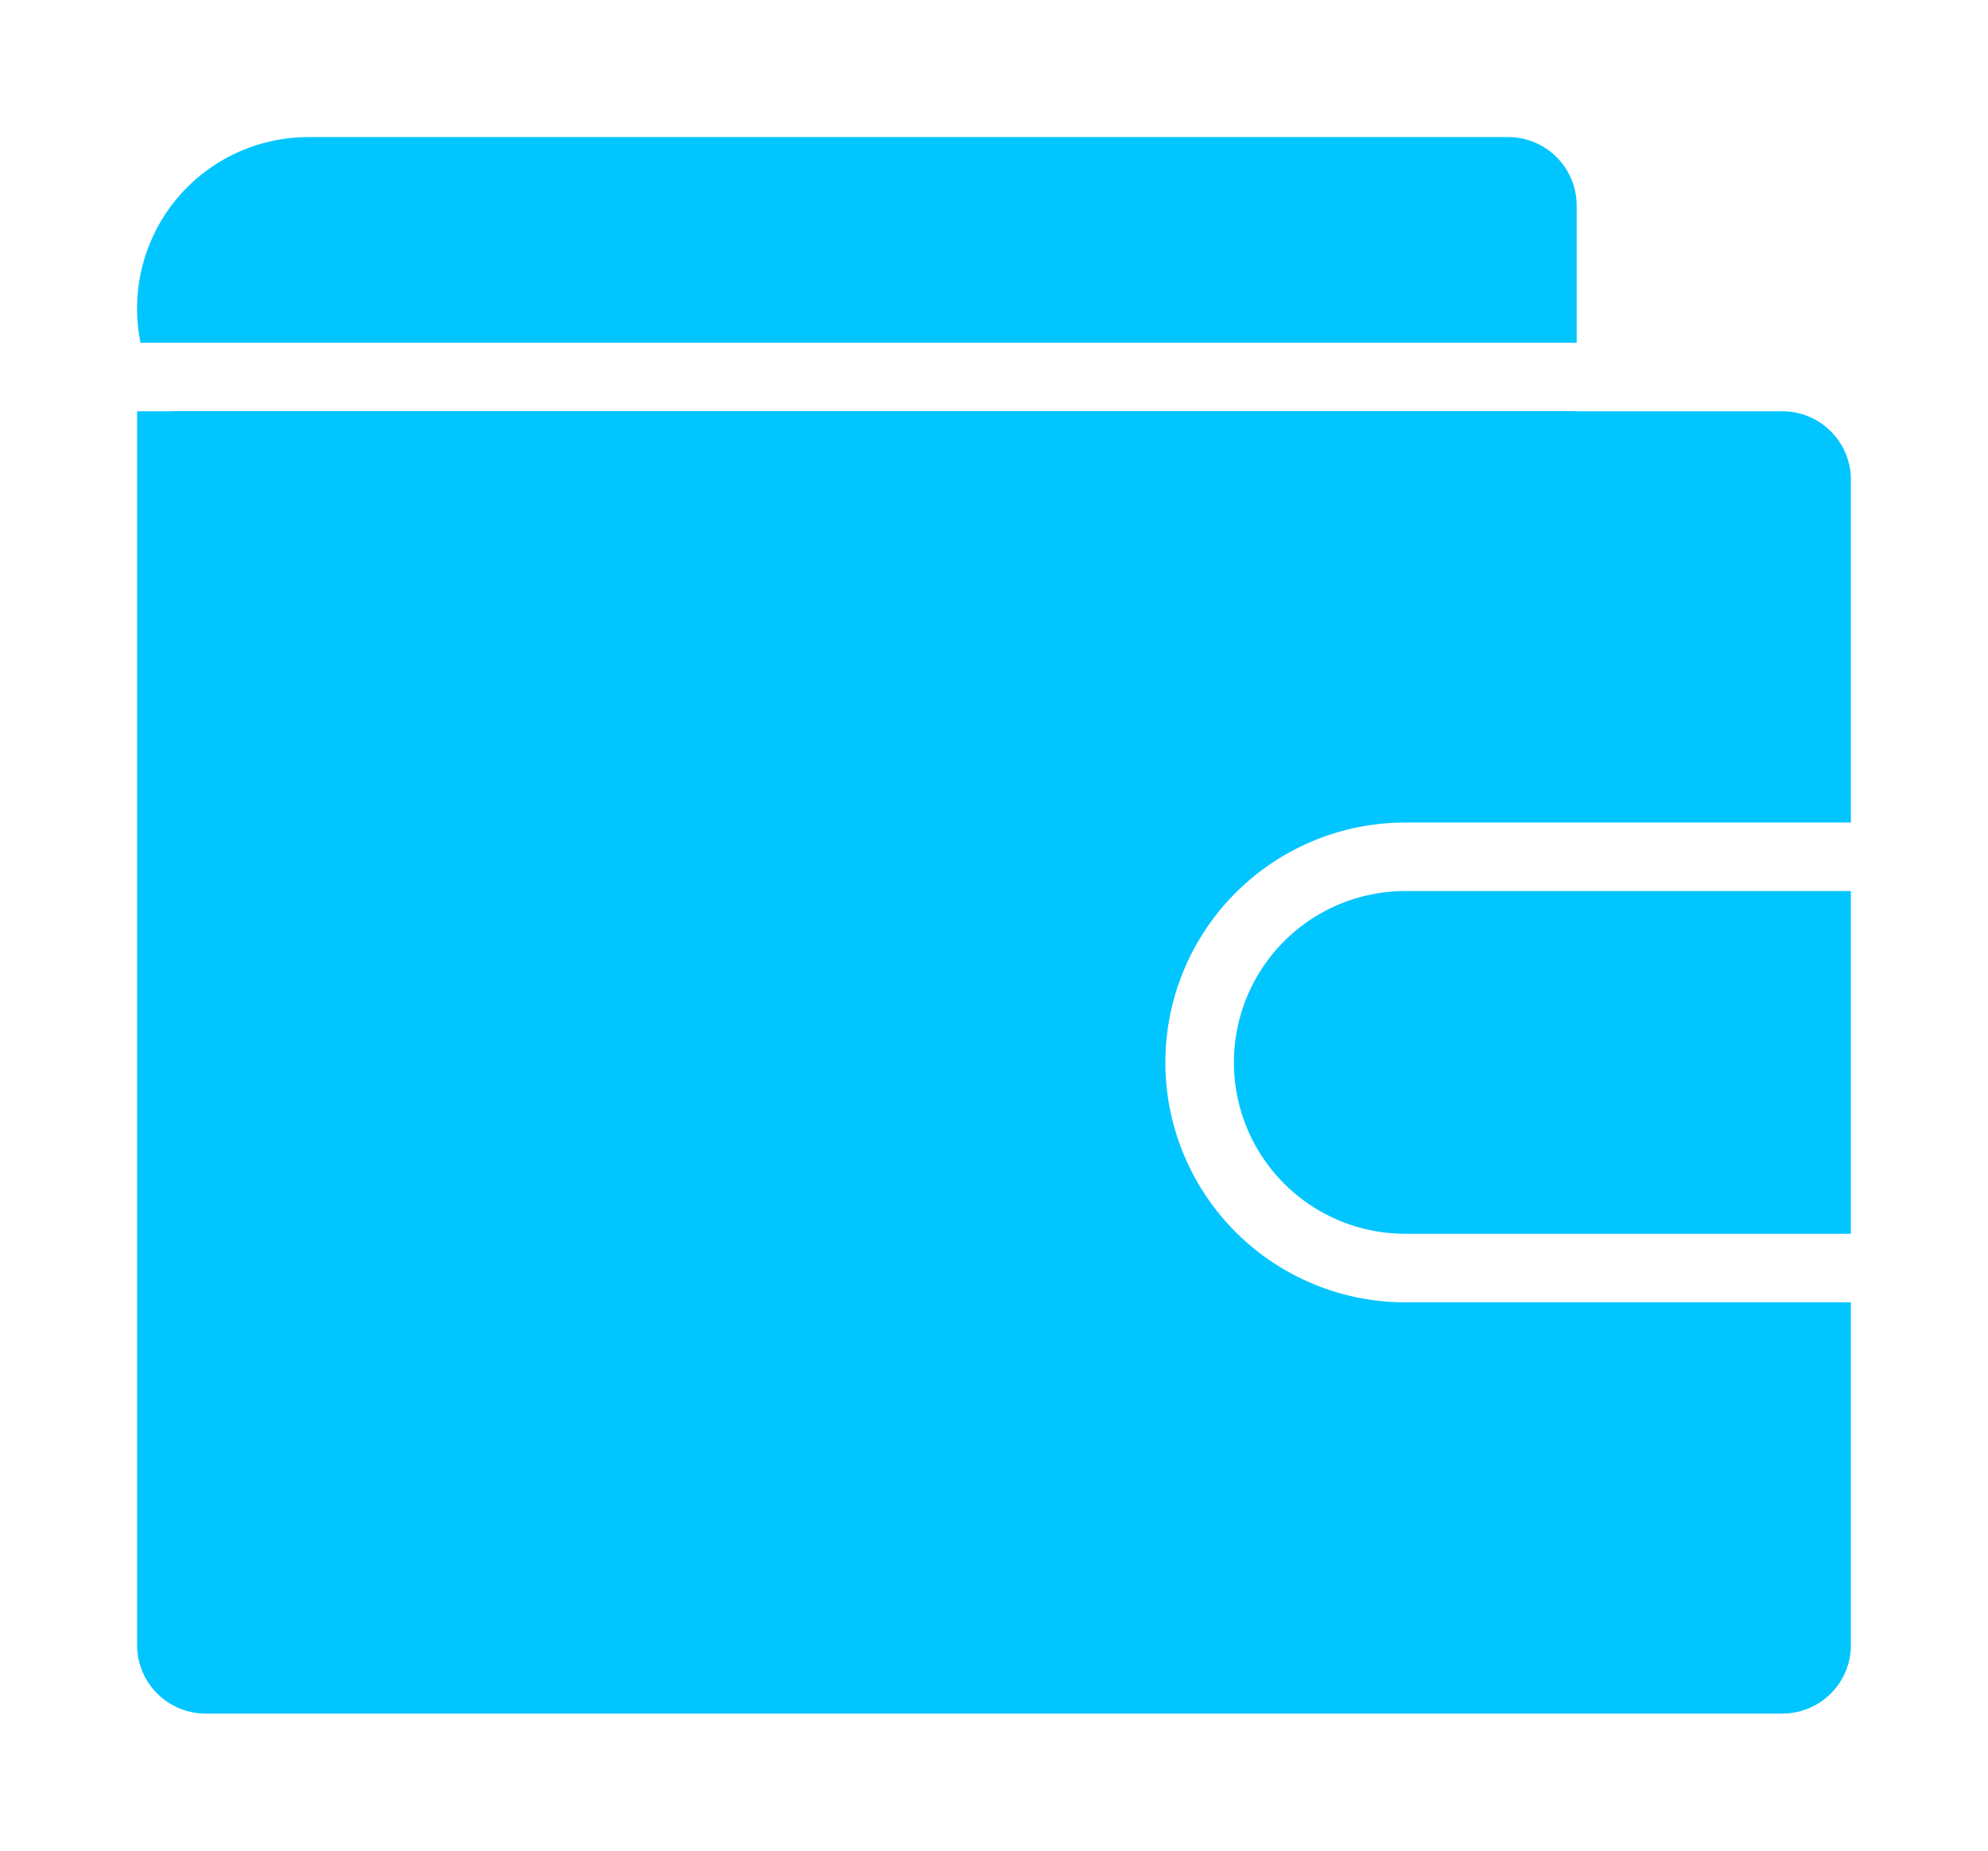 <svg width="29" height="27" fill="none" xmlns="http://www.w3.org/2000/svg">
  <path fill-rule="evenodd" clip-rule="evenodd" d="M4.5 2a2.5 2.5 0 00-2.45 3H23V3a1 1 0 00-1-1H4.5zM23 6H2.5c.456.607 1.182 1 2 1H22a1 1 0 001-1z" fill="#00C5FF"/>
  <path fill-rule="evenodd" clip-rule="evenodd" d="M26 6H2v18a1 1 0 001 1h23a1 1 0 001-1v-5h-6.5a3.5 3.5 0 110-7H27V7a1 1 0 00-1-1zm1 7h-6.5a2.5 2.5 0 000 5H27v-5z" fill="#00C5FF"/>
</svg>

